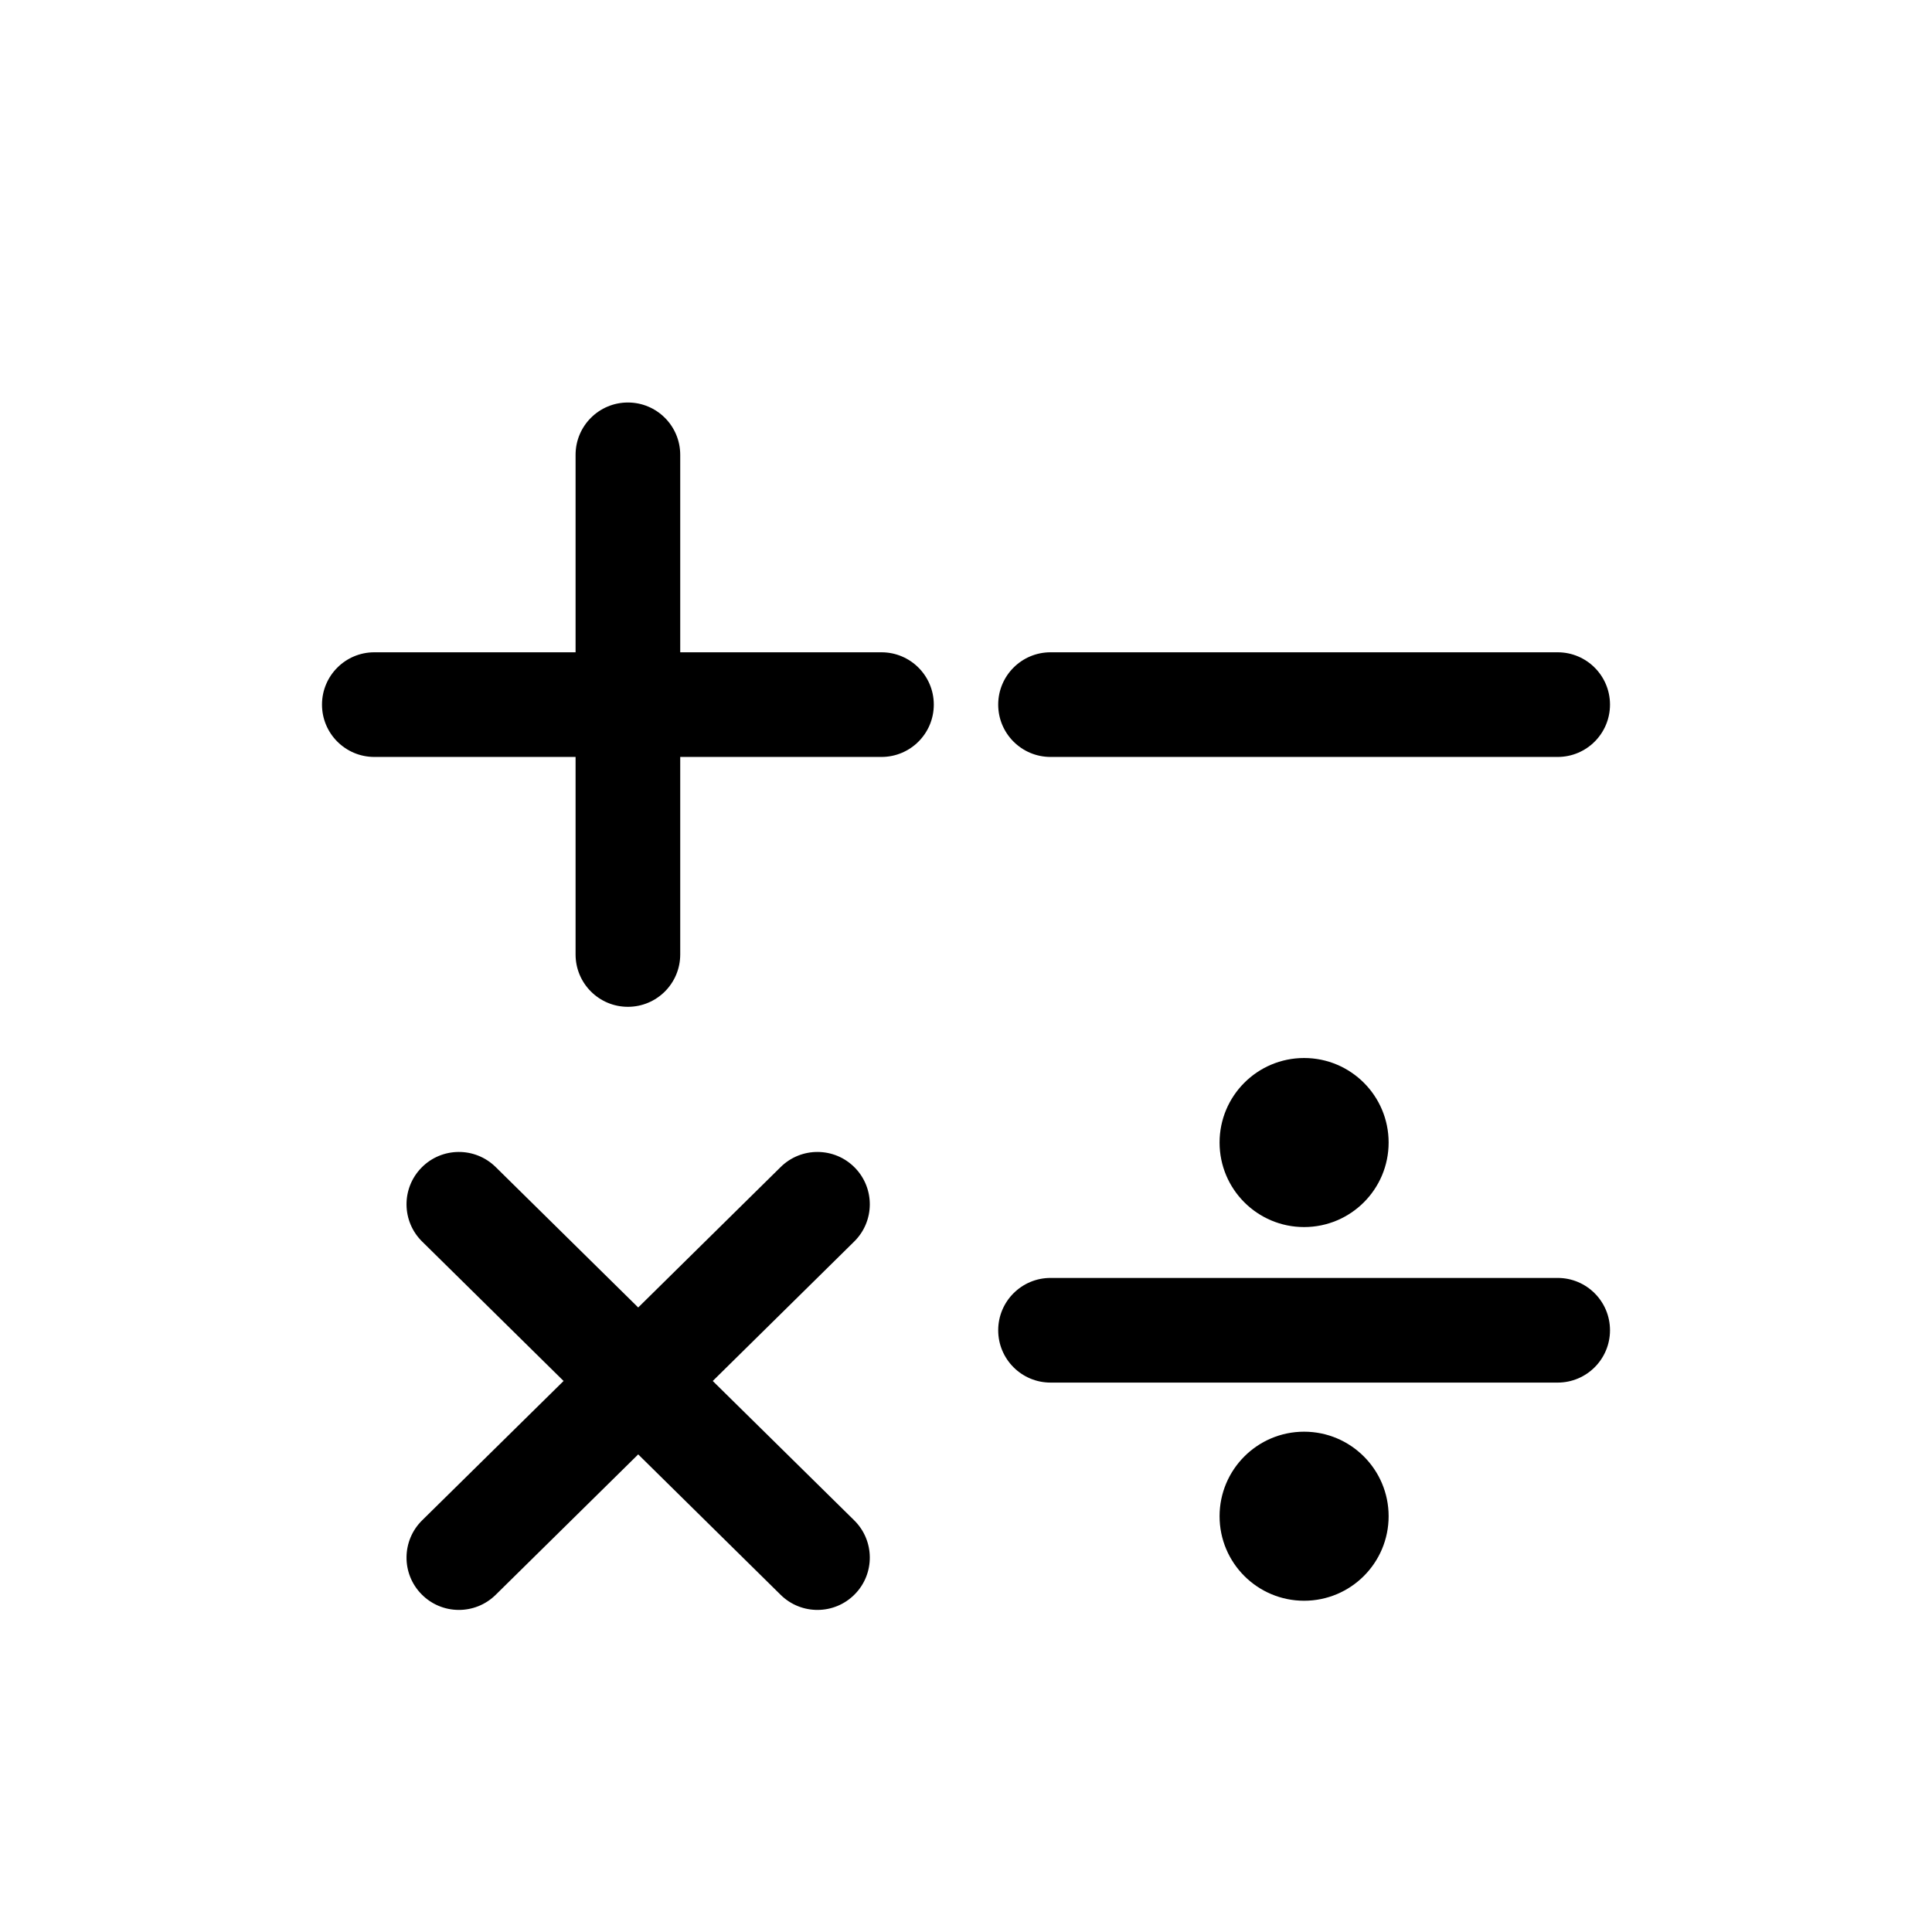 <svg width="24" height="24" viewBox="0 0 24 24" fill="none" xmlns="http://www.w3.org/2000/svg">
<path d="M8.45 5.65C8.45 5.291 8.159 5 7.8 5C7.441 5 7.15 5.291 7.15 5.65V8.103H4.65C4.291 8.103 4 8.394 4 8.753C4 9.112 4.291 9.403 4.65 9.403H7.15V11.857C7.15 12.216 7.441 12.507 7.8 12.507C8.159 12.507 8.45 12.216 8.45 11.857V9.403H10.95C11.309 9.403 11.6 9.112 11.6 8.753C11.6 8.394 11.309 8.103 10.95 8.103H8.45V5.65Z" fill="black"/>
<path d="M6.157 14.497C5.901 14.245 5.489 14.248 5.237 14.504C4.985 14.76 4.988 15.171 5.244 15.423L7.001 17.155L5.244 18.886C4.988 19.138 4.985 19.55 5.237 19.805C5.489 20.061 5.901 20.064 6.157 19.812L7.928 18.067L9.698 19.812C9.954 20.064 10.366 20.061 10.618 19.805C10.87 19.55 10.867 19.138 10.611 18.886L8.854 17.155L10.611 15.423C10.867 15.171 10.87 14.76 10.618 14.504C10.366 14.248 9.954 14.245 9.698 14.497L7.928 16.242L6.157 14.497Z" fill="black"/>
<path d="M12.4 8.753C12.4 8.394 12.691 8.103 13.05 8.103H19.35C19.709 8.103 20 8.394 20 8.753C20 9.112 19.709 9.403 19.35 9.403H13.05C12.691 9.403 12.4 9.112 12.4 8.753Z" fill="black"/>
<path d="M13.05 15.875C12.691 15.875 12.4 16.166 12.4 16.525C12.4 16.884 12.691 17.175 13.05 17.175H19.35C19.709 17.175 20 16.884 20 16.525C20 16.166 19.709 15.875 19.35 15.875H13.05Z" fill="black"/>
<path d="M17.25 14.193C17.25 14.773 16.78 15.243 16.2 15.243C15.62 15.243 15.15 14.773 15.15 14.193C15.15 13.613 15.62 13.143 16.2 13.143C16.78 13.143 17.25 13.613 17.25 14.193Z" fill="black"/>
<path d="M16.2 19.885C16.78 19.885 17.25 19.415 17.25 18.835C17.25 18.256 16.78 17.785 16.2 17.785C15.62 17.785 15.15 18.256 15.15 18.835C15.15 19.415 15.62 19.885 16.2 19.885Z" fill="black"/>
</svg>
